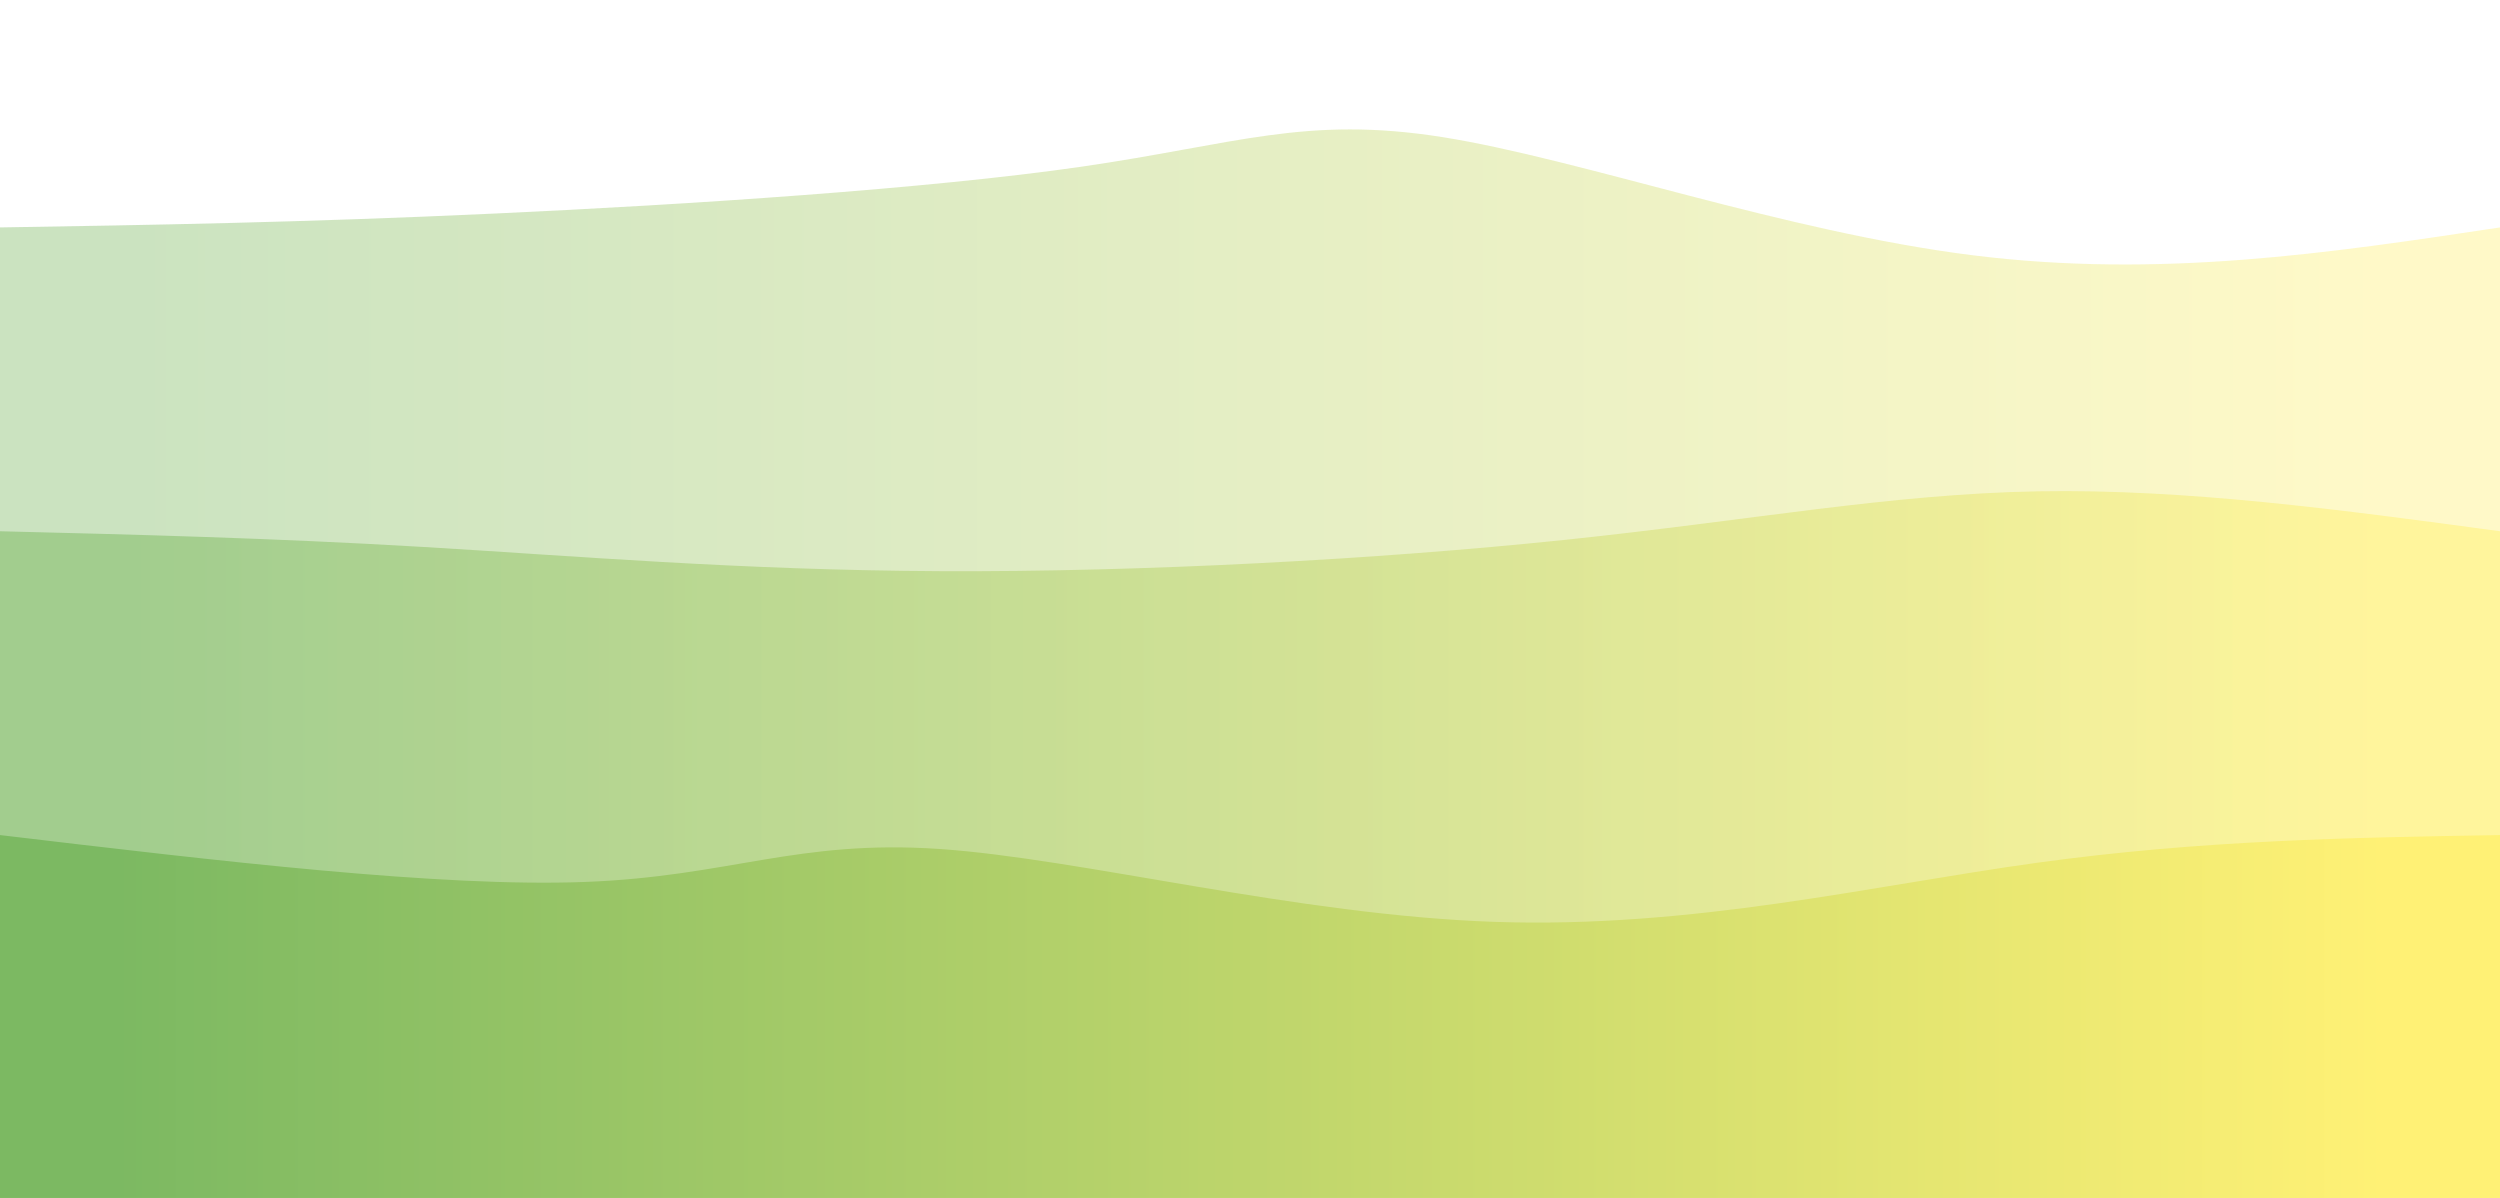 <svg width="100%" height="100%" id="svg" viewBox="0 0 1440 690" preserveAspectRatio="xMidYMid meet" xmlns="http://www.w3.org/2000/svg" class="transition duration-300 ease-in-out delay-150"><style>
          .path-0{
            animation:pathAnim-0 12s;
            animation-timing-function: linear;
            animation-iteration-count: infinite;
          }
          @keyframes pathAnim-0{
            0%{
              d: path("M 0,700 L 0,131 C 86.536,129.593 173.072,128.187 285,123 C 396.928,117.813 534.249,108.847 623,96 C 711.751,83.153 751.933,66.426 831,79 C 910.067,91.574 1028.019,133.45 1136,147 C 1243.981,160.55 1341.99,145.775 1440,131 L 1440,700 L 0,700 Z");
            }
            25%{
              d: path("M 0,700 L 0,131 C 67.818,128.598 135.636,126.196 236,144 C 336.364,161.804 469.273,199.813 566,182 C 662.727,164.187 723.273,90.55 831,87 C 938.727,83.45 1093.636,149.986 1203,169 C 1312.364,188.014 1376.182,159.507 1440,131 L 1440,700 L 0,700 Z");
            }
            50%{
              d: path("M 0,700 L 0,131 C 117.493,128.837 234.986,126.675 330,115 C 425.014,103.325 497.55,82.139 587,73 C 676.45,63.861 782.813,66.77 869,91 C 955.187,115.23 1021.196,160.78 1113,171 C 1204.804,181.22 1322.402,156.11 1440,131 L 1440,700 L 0,700 Z");
            }
            75%{
              d: path("M 0,700 L 0,131 C 105.751,157.507 211.502,184.014 302,169 C 392.498,153.986 467.742,97.45 575,101 C 682.258,104.55 821.531,168.187 907,183 C 992.469,197.813 1024.134,163.804 1104,147 C 1183.866,130.196 1311.933,130.598 1440,131 L 1440,700 L 0,700 Z");
            }
            100%{
              d: path("M 0,700 L 0,131 C 86.536,129.593 173.072,128.187 285,123 C 396.928,117.813 534.249,108.847 623,96 C 711.751,83.153 751.933,66.426 831,79 C 910.067,91.574 1028.019,133.45 1136,147 C 1243.981,160.55 1341.99,145.775 1440,131 L 1440,700 L 0,700 Z");
            }
          }</style><defs><linearGradient id="gradient" x1="0%" y1="50%" x2="100%" y2="50%"><stop offset="5%" stop-color="#7cb962"></stop><stop offset="95%" stop-color="#fff175"></stop></linearGradient></defs><path d="M 0,700 L 0,131 C 86.536,129.593 173.072,128.187 285,123 C 396.928,117.813 534.249,108.847 623,96 C 711.751,83.153 751.933,66.426 831,79 C 910.067,91.574 1028.019,133.45 1136,147 C 1243.981,160.55 1341.99,145.775 1440,131 L 1440,700 L 0,700 Z" stroke="none" stroke-width="0" fill="url(#gradient)" fill-opacity="0.4" class="transition-all duration-300 ease-in-out delay-150 path-0"></path><style>
          .path-1{
            animation:pathAnim-1 12s;
            animation-timing-function: linear;
            animation-iteration-count: infinite;
          }
          @keyframes pathAnim-1{
            0%{
              d: path("M 0,700 L 0,306 C 77.971,307.933 155.943,309.866 243,315 C 330.057,320.134 426.201,328.469 542,329 C 657.799,329.531 793.254,322.258 901,311 C 1008.746,299.742 1088.785,284.498 1174,283 C 1259.215,281.502 1349.608,293.751 1440,306 L 1440,700 L 0,700 Z");
            }
            25%{
              d: path("M 0,700 L 0,306 C 80.344,310.402 160.689,314.804 252,307 C 343.311,299.196 445.589,279.187 550,261 C 654.411,242.813 760.957,226.45 872,254 C 983.043,281.55 1098.584,353.014 1194,369 C 1289.416,384.986 1364.708,345.493 1440,306 L 1440,700 L 0,700 Z");
            }
            50%{
              d: path("M 0,700 L 0,306 C 74.718,310.976 149.435,315.952 241,329 C 332.565,342.048 440.976,363.167 550,359 C 659.024,354.833 768.66,325.378 873,297 C 977.34,268.622 1076.383,241.321 1170,243 C 1263.617,244.679 1351.809,275.34 1440,306 L 1440,700 L 0,700 Z");
            }
            75%{
              d: path("M 0,700 L 0,306 C 102.086,266.163 204.172,226.325 299,243 C 393.828,259.675 481.397,332.861 574,361 C 666.603,389.139 764.239,372.23 862,360 C 959.761,347.77 1057.646,340.22 1154,332 C 1250.354,323.78 1345.177,314.89 1440,306 L 1440,700 L 0,700 Z");
            }
            100%{
              d: path("M 0,700 L 0,306 C 77.971,307.933 155.943,309.866 243,315 C 330.057,320.134 426.201,328.469 542,329 C 657.799,329.531 793.254,322.258 901,311 C 1008.746,299.742 1088.785,284.498 1174,283 C 1259.215,281.502 1349.608,293.751 1440,306 L 1440,700 L 0,700 Z");
            }
          }</style><defs><linearGradient id="gradient" x1="0%" y1="50%" x2="100%" y2="50%"><stop offset="5%" stop-color="#7cb962"></stop><stop offset="95%" stop-color="#fff175"></stop></linearGradient></defs><path d="M 0,700 L 0,306 C 77.971,307.933 155.943,309.866 243,315 C 330.057,320.134 426.201,328.469 542,329 C 657.799,329.531 793.254,322.258 901,311 C 1008.746,299.742 1088.785,284.498 1174,283 C 1259.215,281.502 1349.608,293.751 1440,306 L 1440,700 L 0,700 Z" stroke="none" stroke-width="0" fill="url(#gradient)" fill-opacity="0.53" class="transition-all duration-300 ease-in-out delay-150 path-1"></path><style>
          .path-2{
            animation:pathAnim-2 12s;
            animation-timing-function: linear;
            animation-iteration-count: infinite;
          }
          @keyframes pathAnim-2{
            0%{
              d: path("M 0,700 L 0,481 C 126.967,496.081 253.933,511.163 337,508 C 420.067,504.837 459.234,483.431 541,489 C 622.766,494.569 747.129,527.115 861,531 C 974.871,534.885 1078.249,510.11 1173,497 C 1267.751,483.89 1353.876,482.445 1440,481 L 1440,700 L 0,700 Z");
            }
            25%{
              d: path("M 0,700 L 0,481 C 115.416,477.278 230.833,473.555 320,475 C 409.167,476.445 472.086,483.057 549,496 C 625.914,508.943 716.823,528.215 816,516 C 915.177,503.785 1022.622,460.081 1128,449 C 1233.378,437.919 1336.689,459.459 1440,481 L 1440,700 L 0,700 Z");
            }
            50%{
              d: path("M 0,700 L 0,481 C 123.866,497.038 247.732,513.077 337,507 C 426.268,500.923 480.938,472.732 576,465 C 671.062,457.268 806.517,469.995 895,461 C 983.483,452.005 1024.995,421.287 1108,421 C 1191.005,420.713 1315.502,450.856 1440,481 L 1440,700 L 0,700 Z");
            }
            75%{
              d: path("M 0,700 L 0,481 C 80.9,450.014 161.799,419.029 275,440 C 388.201,460.971 533.703,533.9 620,530 C 706.297,526.1 733.388,445.373 827,438 C 920.612,430.627 1080.746,496.608 1194,516 C 1307.254,535.392 1373.627,508.196 1440,481 L 1440,700 L 0,700 Z");
            }
            100%{
              d: path("M 0,700 L 0,481 C 126.967,496.081 253.933,511.163 337,508 C 420.067,504.837 459.234,483.431 541,489 C 622.766,494.569 747.129,527.115 861,531 C 974.871,534.885 1078.249,510.11 1173,497 C 1267.751,483.89 1353.876,482.445 1440,481 L 1440,700 L 0,700 Z");
            }
          }</style><defs><linearGradient id="gradient" x1="0%" y1="50%" x2="100%" y2="50%"><stop offset="5%" stop-color="#7cb962"></stop><stop offset="95%" stop-color="#fff175"></stop></linearGradient></defs><path d="M 0,700 L 0,481 C 126.967,496.081 253.933,511.163 337,508 C 420.067,504.837 459.234,483.431 541,489 C 622.766,494.569 747.129,527.115 861,531 C 974.871,534.885 1078.249,510.11 1173,497 C 1267.751,483.89 1353.876,482.445 1440,481 L 1440,700 L 0,700 Z" stroke="none" stroke-width="0" fill="url(#gradient)" fill-opacity="1" class="transition-all duration-300 ease-in-out delay-150 path-2"></path></svg>